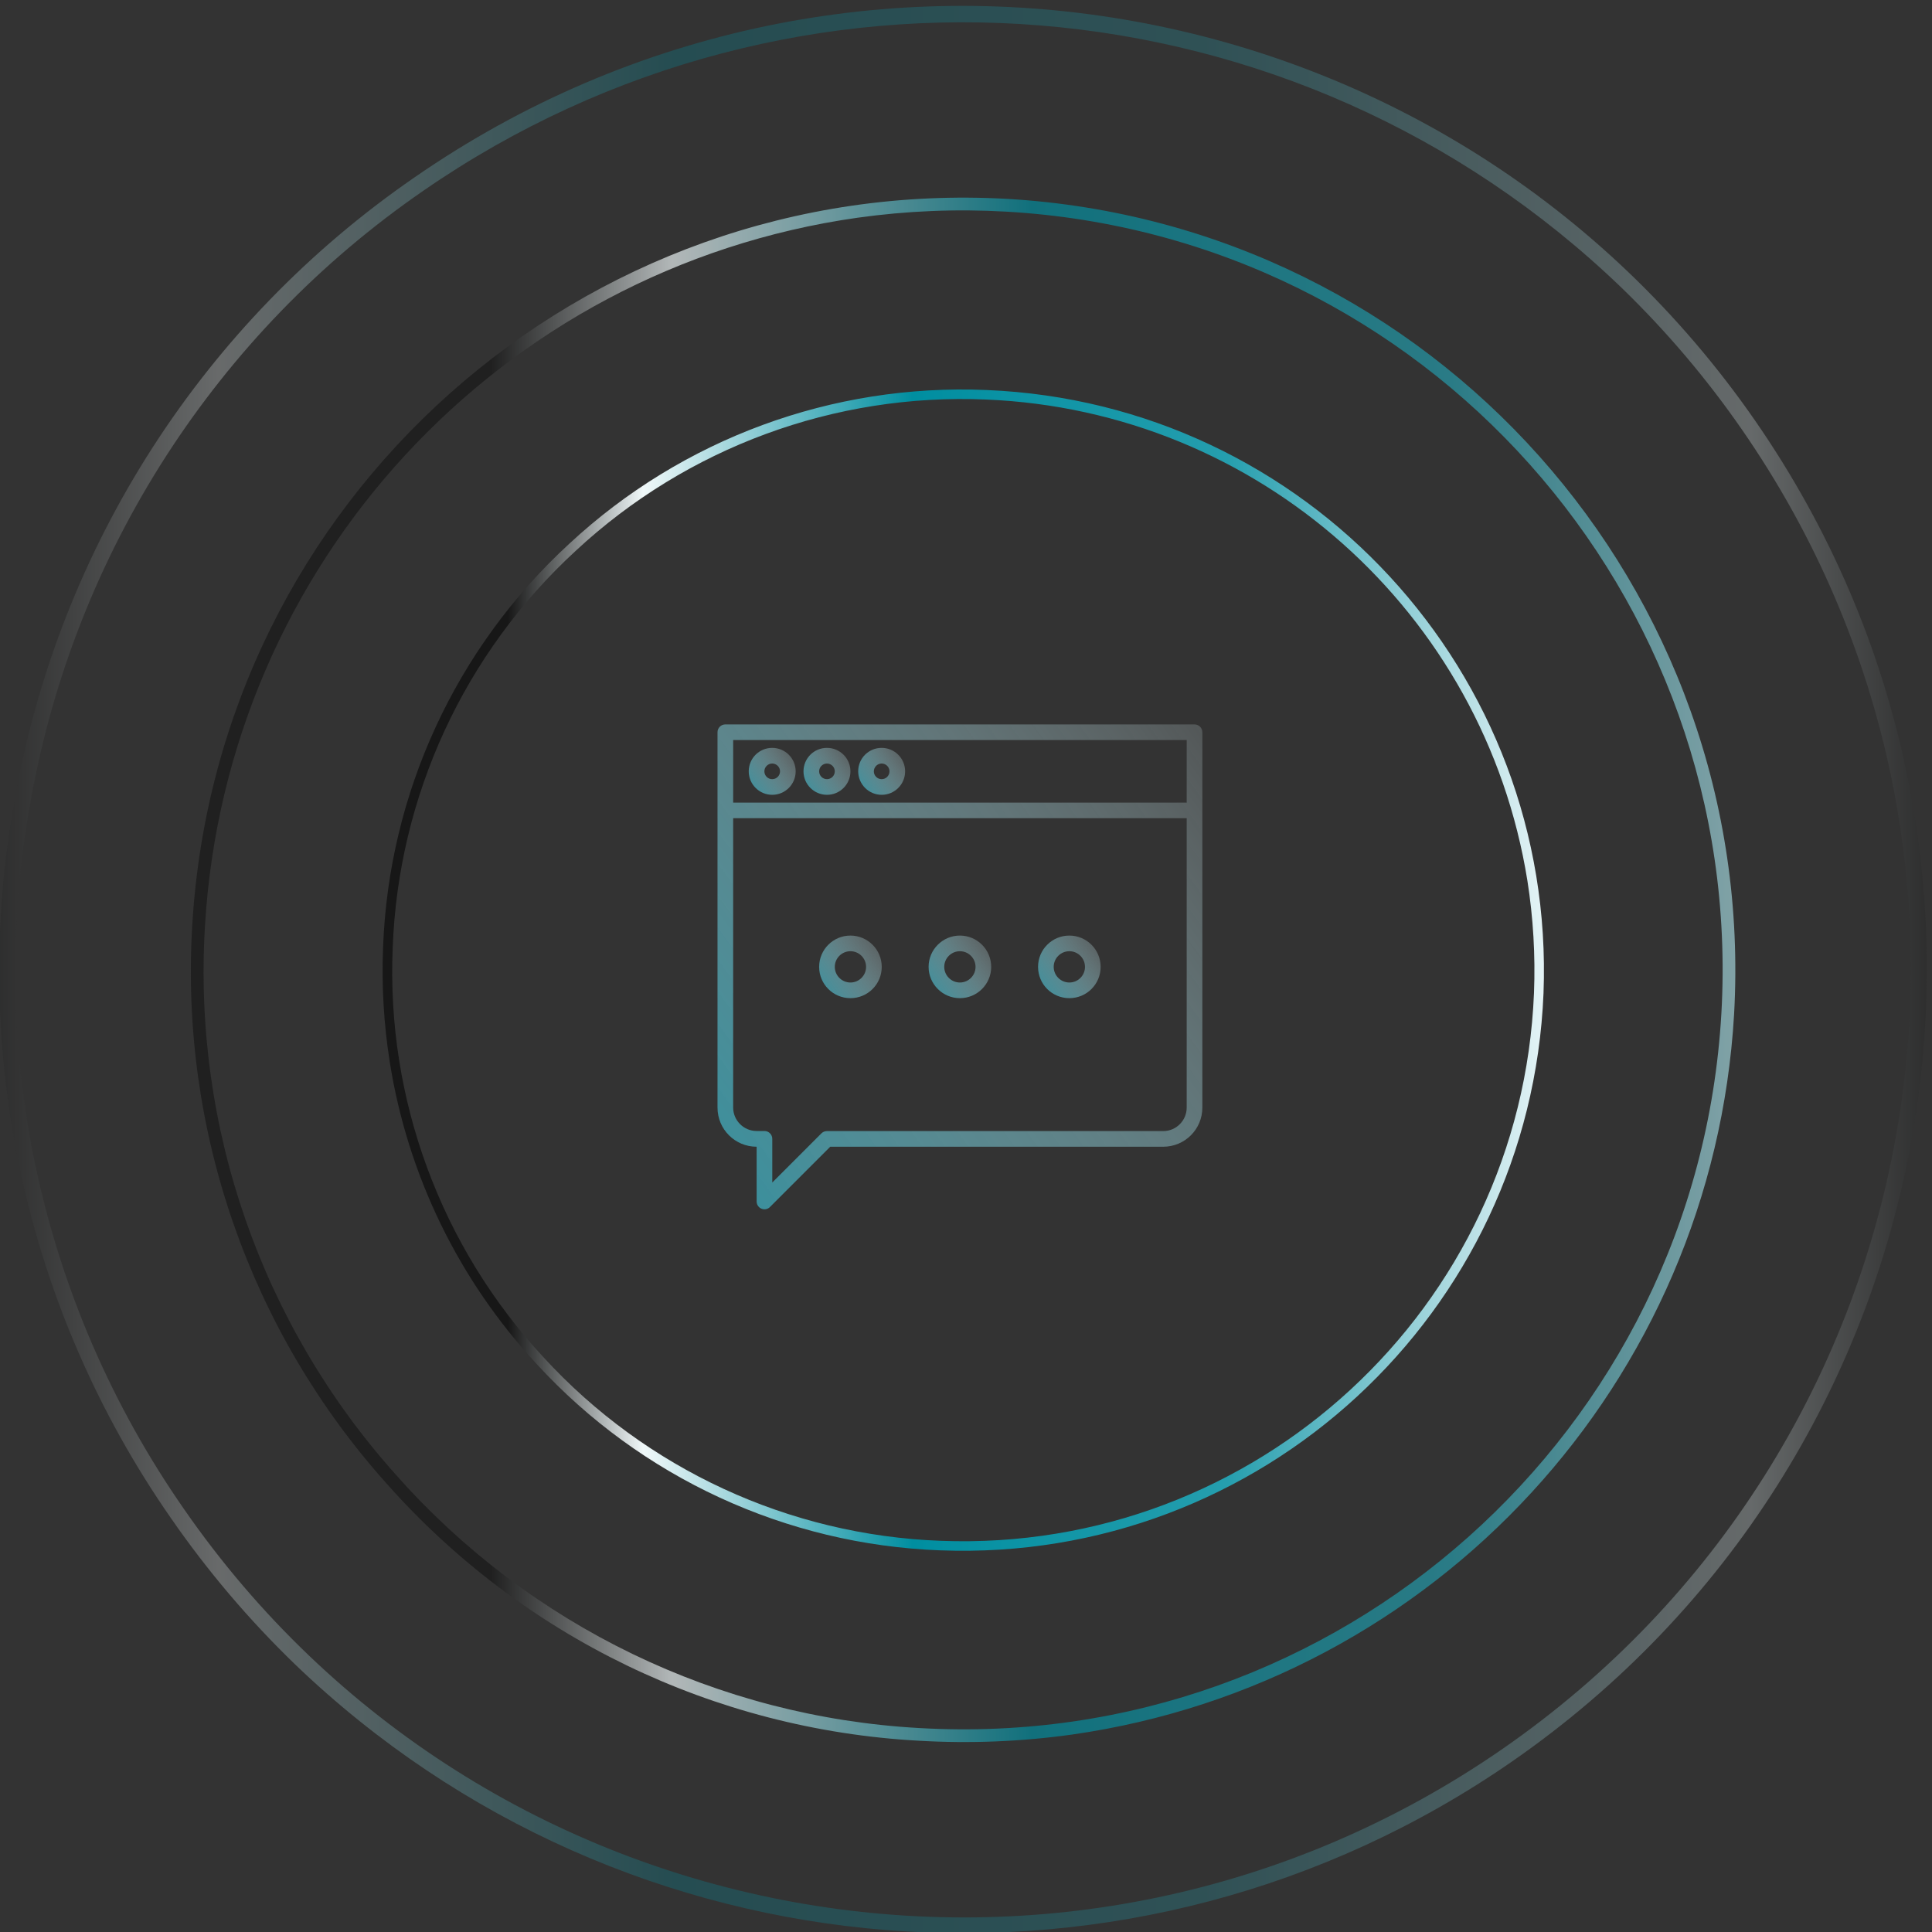<?xml version="1.0" encoding="utf-8"?>
<!-- Generator: Adobe Illustrator 24.1.1, SVG Export Plug-In . SVG Version: 6.00 Build 0)  -->
<svg version="1.1" id="Layer_1" xmlns="http://www.w3.org/2000/svg" xmlns:xlink="http://www.w3.org/1999/xlink" x="0px" y="0px"
	 viewBox="0 0 242 242" style="enable-background:new 0 0 242 242;" xml:space="preserve">
<rect x="0" y="0" width="242" height="242" fill="#333333" stroke="none"/>
<style type="text/css">
	.st0{opacity:0.28;}
	.st1{fill:url(#Path_369_6_);}
	.st2{opacity:0.67;}
	.st3{fill:url(#Path_369-2_6_);}
	.st4{fill:url(#Path_369-3_6_);}
	.st5{fill:url(#Path_951_1_);}
	.st6{fill:url(#Path_369_7_);}
	.st7{fill:url(#Path_369-2_7_);}
	.st8{fill:url(#Path_369-3_7_);}
	.st9{fill:url(#Path_371_1_);}
	.st10{fill:url(#Path_372_1_);}
	.st11{fill:url(#Path_373_1_);}
	.st12{fill:url(#Path_374_1_);}
	.st13{fill:url(#Path_375_1_);}
	.st14{fill:url(#Path_376_1_);}
	.st15{fill:url(#Path_377_1_);}
	.st16{fill:url(#Path_369_8_);}
	.st17{fill:url(#Path_369-2_8_);}
	.st18{fill:url(#Path_369-3_8_);}
	.st19{fill:url(#Path_952_1_);}
	.st20{fill:url(#Path_369_9_);}
	.st21{fill:url(#Path_369-2_9_);}
	.st22{fill:url(#Path_369-3_9_);}
	.st23{fill:url(#Document_1_);}
	.st24{fill:url(#Path_369_10_);}
	.st25{fill:url(#Path_369-2_10_);}
	.st26{fill:url(#Path_369-3_10_);}
	.st27{fill:url(#Path_953_1_);}
	.st28{fill:#FFFFFF;}
	.st29{fill:url(#Path_369_11_);}
	.st30{fill:url(#Path_369-2_11_);}
	.st31{fill:url(#Path_369-3_11_);}
	.st32{fill:url(#Path_369-4_1_);}
	.st33{fill:url(#Path_369-5_1_);}
	.st34{fill:url(#Path_369-6_1_);}
	.st35{fill:url(#Path_369-7_1_);}
	.st36{fill:url(#Path_369-8_1_);}
	.st37{fill:url(#Path_369-9_1_);}
</style>
<g id="Group_186" transform="translate(-647.253 219.93)">
	<g id="Group_143_1_" transform="translate(662.296 -204.888)" class="st0">
		<g id="Group_142_1_">
			
				<linearGradient id="Path_369_6_" gradientUnits="userSpaceOnUse" x1="15.381" y1="576.604" x2="16.381" y2="576.604" gradientTransform="matrix(241.457 0 0 -241.405 -3729.081 139301.719)">
				<stop  offset="0" style="stop-color:#171717"/>
				<stop  offset="0.118" style="stop-color:#F0F8F9"/>
				<stop  offset="0.352" style="stop-color:#008EA0"/>
				<stop  offset="0.625" style="stop-color:#259EAE"/>
				<stop  offset="0.905" style="stop-color:#E8F5F7"/>
				<stop  offset="1" style="stop-color:#171717"/>
			</linearGradient>
			<path id="Path_369_1_" class="st1" d="M21.9,193.42c-5.76-5.57-10.95-11.68-15.51-18.27c-18.31-26.28-25.35-58.79-19.55-90.29
				c5.63-31.53,23.64-59.5,50.02-77.67c54.79-37.96,129.99-24.32,167.95,30.47s24.32,129.99-30.47,167.95l0,0
				C127.1,238.33,63.34,233.23,21.9,193.42L21.9,193.42z M188.07,21C147.31-18.24,84.55-23.33,38,8.84
				C12.06,26.7-5.65,54.21-11.19,85.22c-5.71,30.98,1.21,62.96,19.22,88.8c37.34,53.89,111.29,67.31,165.18,29.97
				c53.9-37.38,67.29-111.38,29.9-165.28C198.69,32.33,193.65,26.4,188.07,21z"/>
		</g>
	</g>
	<g id="Group_145_1_" transform="matrix(0.616, -0.788, 0.788, 0.616, 647.253, -67.524)" class="st2">
		<g id="Group_142-2_1_">
			
				<linearGradient id="Path_369-2_6_" gradientUnits="userSpaceOnUse" x1="-326.865" y1="294.187" x2="-325.865" y2="294.187" gradientTransform="matrix(119.143 152.378 152.41 -119.118 -5891.421 84925.812)">
				<stop  offset="0" style="stop-color:#171717"/>
				<stop  offset="0.118" style="stop-color:#F0F8F9"/>
				<stop  offset="0.352" style="stop-color:#008EA0"/>
				<stop  offset="0.625" style="stop-color:#259EAE"/>
				<stop  offset="0.905" style="stop-color:#E8F5F7"/>
				<stop  offset="1" style="stop-color:#171717"/>
			</linearGradient>
			<path id="Path_369-2_1_" class="st3" d="M31.58,145.7c-4.61-4.46-8.77-9.36-12.42-14.64C4.48,110.01-1.16,83.96,3.49,58.72
				C8.01,33.46,22.44,11.05,43.57-3.5c43.91-30.36,104.11-19.43,134.57,24.41c30.35,43.92,19.43,104.11-24.42,134.57
				C115.86,181.69,64.78,177.6,31.58,145.7z M164.71,7.56C132.06-23.88,81.77-27.96,44.48-2.19C23.69,12.12,9.5,34.16,5.07,59.01
				c-4.57,24.82,0.97,50.44,15.4,71.15c29.92,43.18,89.17,53.92,132.34,24.01c43.18-29.95,53.91-89.24,23.96-132.42
				C173.22,16.63,169.18,11.88,164.71,7.56L164.71,7.56z"/>
		</g>
	</g>
	<g id="Group_146_1_" transform="matrix(0.799, 0.602, -0.602, 0.799, 768.683, -186.008)">
		<g id="Group_142-3_1_">
			
				<linearGradient id="Path_369-3_6_" gradientUnits="userSpaceOnUse" x1="263.102" y1="500.386" x2="264.102" y2="500.386" gradientTransform="matrix(116.182 -87.538 -87.536 -116.184 13213.514 81238.359)">
				<stop  offset="0" style="stop-color:#171717"/>
				<stop  offset="0.118" style="stop-color:#F0F8F9"/>
				<stop  offset="0.352" style="stop-color:#008EA0"/>
				<stop  offset="0.625" style="stop-color:#259EAE"/>
				<stop  offset="0.905" style="stop-color:#E8F5F7"/>
				<stop  offset="1" style="stop-color:#171717"/>
			</linearGradient>
			<path id="Path_369-3_1_" class="st4" d="M1.66,122.81c-3.47-3.35-6.6-7.04-9.34-11c-11.03-15.83-15.27-35.41-11.77-54.39
				c3.39-18.99,14.24-35.84,30.13-46.78C43.69-12.18,88.94-3.97,111.84,28.99c22.82,33.02,14.61,78.27-18.36,101.17
				c-15.83,11.03-35.41,15.27-54.39,11.77C24.99,139.42,11.96,132.76,1.66,122.81z M101.75,18.95C77.2-4.68,39.39-7.75,11.36,11.62
				c-15.63,10.76-26.3,27.33-29.63,46.01c-3.44,18.66,0.73,37.92,11.58,53.49c10.76,15.63,27.33,26.3,46.01,29.63
				c18.66,3.44,37.92-0.73,53.49-11.58c32.42-22.52,40.5-67.03,18.05-99.5C108.18,25.81,105.13,22.22,101.75,18.95z"/>
		</g>
	</g>
</g>
<g id="Group_190" transform="translate(-336.285 -18.892)">
	
		<linearGradient id="Path_371_1_" gradientUnits="userSpaceOnUse" x1="367.725" y1="610.514" x2="369.314" y2="611.662" gradientTransform="matrix(60.734 0 0 -60.732 -21922.277 37245.66)">
		<stop  offset="0" style="stop-color:#218E9F"/>
		<stop  offset="1" style="stop-color:#FFFFFF;stop-opacity:0"/>
	</linearGradient>
	<path id="Path_371" class="st9" d="M485.91,109.63h-58.77c-0.54,0-0.98,0.44-0.98,0.98v47.02c0,2.71,2.19,4.9,4.9,4.9v6.86
		c0,0.54,0.44,0.98,0.98,0.98c0.26,0,0.51-0.1,0.69-0.29l7.55-7.55h41.71c2.71,0,4.9-2.19,4.9-4.9v-47.02
		C486.89,110.07,486.45,109.63,485.91,109.63C485.91,109.63,485.91,109.63,485.91,109.63z M484.93,111.59v7.84h-56.81v-7.84
		L484.93,111.59z M481.99,160.57h-42.12c-0.13,0-0.26,0.03-0.37,0.07c-0.12,0.05-0.23,0.12-0.32,0.21l-6.16,6.16v-5.47
		c0-0.54-0.44-0.98-0.98-0.98l0,0h-0.98c-1.62,0-2.94-1.32-2.94-2.94v-36.24h56.81v36.24C484.93,159.25,483.61,160.57,481.99,160.57
		C481.99,160.57,481.99,160.57,481.99,160.57z"/>
	
		<linearGradient id="Path_372_1_" gradientUnits="userSpaceOnUse" x1="383.51" y1="615.884" x2="385.099" y2="617.032" gradientTransform="matrix(5.878 0 0 -5.878 -1825.421 3738.691)">
		<stop  offset="0" style="stop-color:#218E9F"/>
		<stop  offset="1" style="stop-color:#FFFFFF;stop-opacity:0"/>
	</linearGradient>
	<path id="Path_372" class="st10" d="M433.01,118.45c1.62,0,2.94-1.31,2.94-2.94c0-1.62-1.31-2.94-2.94-2.94s-2.94,1.31-2.94,2.94
		c0,0,0,0,0,0C430.07,117.13,431.39,118.45,433.01,118.45z M433.01,114.53c0.54,0,0.98,0.44,0.98,0.98s-0.44,0.98-0.98,0.98
		c-0.54,0-0.98-0.44-0.98-0.98c0,0,0,0,0,0C432.03,114.97,432.47,114.53,433.01,114.53L433.01,114.53z"/>
	
		<linearGradient id="Path_373_1_" gradientUnits="userSpaceOnUse" x1="383.51" y1="615.884" x2="385.099" y2="617.032" gradientTransform="matrix(5.878 0 0 -5.878 -1818.564 3738.691)">
		<stop  offset="0" style="stop-color:#218E9F"/>
		<stop  offset="1" style="stop-color:#FFFFFF;stop-opacity:0"/>
	</linearGradient>
	<path id="Path_373" class="st11" d="M439.87,118.45c1.62,0,2.94-1.31,2.94-2.94c0-1.62-1.31-2.94-2.94-2.94s-2.94,1.31-2.94,2.94
		c0,0,0,0,0,0C436.93,117.13,438.25,118.45,439.87,118.45z M439.87,114.53c0.54,0,0.98,0.44,0.98,0.98s-0.44,0.98-0.98,0.98
		c-0.54,0-0.98-0.44-0.98-0.98c0,0,0,0,0,0C438.89,114.97,439.33,114.53,439.87,114.53L439.87,114.53z"/>
	
		<linearGradient id="Path_374_1_" gradientUnits="userSpaceOnUse" x1="383.51" y1="615.884" x2="385.099" y2="617.032" gradientTransform="matrix(5.878 0 0 -5.878 -1811.709 3738.691)">
		<stop  offset="0" style="stop-color:#218E9F"/>
		<stop  offset="1" style="stop-color:#FFFFFF;stop-opacity:0"/>
	</linearGradient>
	<path id="Path_374" class="st12" d="M446.72,118.45c1.62,0,2.94-1.31,2.94-2.94c0-1.62-1.31-2.94-2.94-2.94s-2.94,1.31-2.94,2.94
		c0,0,0,0,0,0C443.79,117.13,445.1,118.45,446.72,118.45z M446.72,114.53c0.54,0,0.98,0.44,0.98,0.98s-0.44,0.98-0.98,0.98
		c-0.54,0-0.98-0.44-0.98-0.98c0,0,0,0,0,0C445.75,114.97,446.18,114.53,446.72,114.53L446.72,114.53z"/>
	
		<linearGradient id="Path_375_1_" gradientUnits="userSpaceOnUse" x1="379.153" y1="614.384" x2="380.742" y2="615.532" gradientTransform="matrix(7.836 0 0 -7.836 -2533.795 4958.323)">
		<stop  offset="0" style="stop-color:#218E9F"/>
		<stop  offset="1" style="stop-color:#FFFFFF;stop-opacity:0"/>
	</linearGradient>
	<path id="Path_375" class="st13" d="M442.81,136.08c-2.16,0-3.92,1.75-3.92,3.92s1.75,3.92,3.92,3.92s3.92-1.75,3.92-3.92l0,0
		C446.73,137.84,444.97,136.08,442.81,136.08z M442.81,141.96c-1.08,0-1.96-0.88-1.96-1.96s0.88-1.96,1.96-1.96
		c1.08,0,1.96,0.88,1.96,1.96S443.89,141.96,442.81,141.96L442.81,141.96z"/>
	
		<linearGradient id="Path_376_1_" gradientUnits="userSpaceOnUse" x1="379.153" y1="614.384" x2="380.742" y2="615.532" gradientTransform="matrix(7.836 0 0 -7.836 -2520.092 4958.323)">
		<stop  offset="0" style="stop-color:#218E9F"/>
		<stop  offset="1" style="stop-color:#FFFFFF;stop-opacity:0"/>
	</linearGradient>
	<path id="Path_376" class="st14" d="M456.52,136.08c-2.16,0-3.92,1.76-3.92,3.92s1.76,3.92,3.92,3.92c2.16,0,3.92-1.75,3.92-3.92
		C460.44,137.84,458.69,136.08,456.52,136.08C456.52,136.08,456.52,136.08,456.52,136.08z M456.52,141.96
		c-1.08,0-1.96-0.88-1.96-1.96s0.88-1.96,1.96-1.96c1.08,0,1.96,0.88,1.96,1.96C458.48,141.08,457.6,141.96,456.52,141.96
		C456.52,141.96,456.52,141.96,456.52,141.96z"/>
	
		<linearGradient id="Path_377_1_" gradientUnits="userSpaceOnUse" x1="379.153" y1="614.384" x2="380.742" y2="615.532" gradientTransform="matrix(7.836 0 0 -7.836 -2506.368 4958.323)">
		<stop  offset="0" style="stop-color:#218E9F"/>
		<stop  offset="1" style="stop-color:#FFFFFF;stop-opacity:0"/>
	</linearGradient>
	<path id="Path_377" class="st15" d="M470.23,136.08c-2.16,0-3.92,1.75-3.92,3.92s1.75,3.92,3.92,3.92s3.92-1.75,3.92-3.92l0,0
		C474.15,137.84,472.4,136.08,470.23,136.08z M470.23,141.96c-1.08,0-1.96-0.88-1.96-1.96s0.88-1.96,1.96-1.96
		c1.08,0,1.96,0.88,1.96,1.96S471.32,141.96,470.23,141.96L470.23,141.96z"/>
</g>
</svg>
